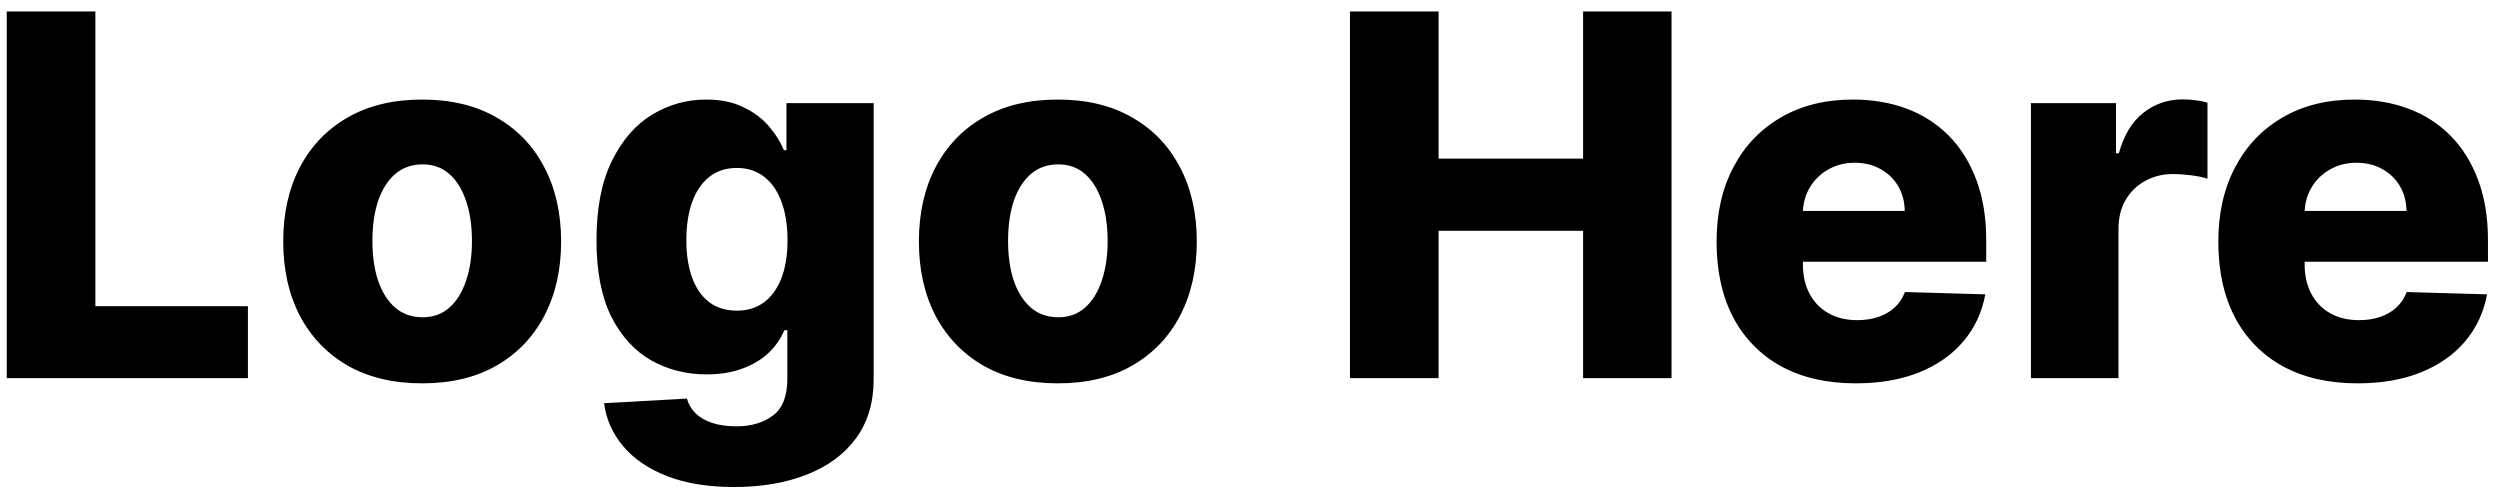 <svg width="119" height="24" viewBox="0 0 119 24" fill="none" xmlns="http://www.w3.org/2000/svg"><path d="M0.321 18V0.545H4.54V14.574H11.801V18H0.321ZM20.096 18.247C18.721 18.247 17.539 17.966 16.55 17.403C15.568 16.835 14.809 16.046 14.275 15.034C13.746 14.017 13.482 12.838 13.482 11.497C13.482 10.151 13.746 8.972 14.275 7.96C14.809 6.943 15.568 6.153 16.55 5.591C17.539 5.023 18.721 4.739 20.096 4.739C21.471 4.739 22.65 5.023 23.633 5.591C24.621 6.153 25.38 6.943 25.908 7.96C26.442 8.972 26.709 10.151 26.709 11.497C26.709 12.838 26.442 14.017 25.908 15.034C25.38 16.046 24.621 16.835 23.633 17.403C22.65 17.966 21.471 18.247 20.096 18.247ZM20.121 15.102C20.621 15.102 21.045 14.949 21.391 14.642C21.738 14.335 22.002 13.909 22.184 13.364C22.371 12.818 22.465 12.188 22.465 11.472C22.465 10.744 22.371 10.108 22.184 9.562C22.002 9.017 21.738 8.591 21.391 8.284C21.045 7.977 20.621 7.824 20.121 7.824C19.604 7.824 19.167 7.977 18.809 8.284C18.457 8.591 18.187 9.017 17.999 9.562C17.817 10.108 17.727 10.744 17.727 11.472C17.727 12.188 17.817 12.818 17.999 13.364C18.187 13.909 18.457 14.335 18.809 14.642C19.167 14.949 19.604 15.102 20.121 15.102ZM34.947 23.182C33.702 23.182 32.637 23.009 31.751 22.662C30.864 22.315 30.168 21.841 29.663 21.239C29.157 20.636 28.853 19.954 28.751 19.193L32.697 18.972C32.771 19.239 32.907 19.472 33.106 19.671C33.31 19.869 33.575 20.023 33.898 20.131C34.228 20.239 34.614 20.293 35.057 20.293C35.756 20.293 36.333 20.122 36.788 19.781C37.248 19.446 37.478 18.858 37.478 18.017V15.716H37.333C37.168 16.119 36.918 16.48 36.583 16.798C36.248 17.116 35.83 17.366 35.33 17.548C34.836 17.73 34.268 17.821 33.626 17.821C32.671 17.821 31.796 17.599 31.001 17.156C30.211 16.707 29.577 16.014 29.1 15.077C28.629 14.133 28.393 12.921 28.393 11.438C28.393 9.909 28.637 8.651 29.126 7.662C29.614 6.668 30.254 5.932 31.043 5.455C31.839 4.977 32.694 4.739 33.609 4.739C34.296 4.739 34.884 4.858 35.373 5.097C35.867 5.33 36.273 5.631 36.592 6C36.91 6.369 37.151 6.753 37.316 7.151H37.435V4.909H41.586V18.051C41.586 19.159 41.307 20.094 40.751 20.855C40.194 21.616 39.416 22.193 38.416 22.585C37.416 22.983 36.259 23.182 34.947 23.182ZM35.075 14.787C35.58 14.787 36.012 14.653 36.37 14.386C36.728 14.119 37.004 13.736 37.197 13.236C37.39 12.736 37.486 12.136 37.486 11.438C37.486 10.727 37.39 10.117 37.197 9.605C37.009 9.088 36.734 8.69 36.37 8.412C36.012 8.134 35.58 7.994 35.075 7.994C34.557 7.994 34.12 8.136 33.762 8.42C33.404 8.705 33.131 9.105 32.944 9.622C32.762 10.133 32.671 10.739 32.671 11.438C32.671 12.136 32.765 12.736 32.952 13.236C33.14 13.736 33.41 14.119 33.762 14.386C34.12 14.653 34.557 14.787 35.075 14.787ZM50.354 18.247C48.979 18.247 47.797 17.966 46.808 17.403C45.825 16.835 45.067 16.046 44.533 15.034C44.004 14.017 43.74 12.838 43.74 11.497C43.74 10.151 44.004 8.972 44.533 7.96C45.067 6.943 45.825 6.153 46.808 5.591C47.797 5.023 48.979 4.739 50.354 4.739C51.729 4.739 52.908 5.023 53.891 5.591C54.879 6.153 55.638 6.943 56.166 7.96C56.7 8.972 56.967 10.151 56.967 11.497C56.967 12.838 56.7 14.017 56.166 15.034C55.638 16.046 54.879 16.835 53.891 17.403C52.908 17.966 51.729 18.247 50.354 18.247ZM50.379 15.102C50.879 15.102 51.303 14.949 51.649 14.642C51.996 14.335 52.26 13.909 52.442 13.364C52.629 12.818 52.723 12.188 52.723 11.472C52.723 10.744 52.629 10.108 52.442 9.562C52.26 9.017 51.996 8.591 51.649 8.284C51.303 7.977 50.879 7.824 50.379 7.824C49.862 7.824 49.425 7.977 49.067 8.284C48.715 8.591 48.445 9.017 48.257 9.562C48.075 10.108 47.984 10.744 47.984 11.472C47.984 12.188 48.075 12.818 48.257 13.364C48.445 13.909 48.715 14.335 49.067 14.642C49.425 14.949 49.862 15.102 50.379 15.102ZM64.258 18V0.545H68.477V7.551H75.355V0.545H79.565V18H75.355V10.986H68.477V18H64.258ZM88.331 18.247C86.962 18.247 85.78 17.977 84.785 17.438C83.797 16.892 83.035 16.116 82.501 15.111C81.973 14.099 81.709 12.898 81.709 11.506C81.709 10.153 81.976 8.972 82.51 7.96C83.044 6.943 83.797 6.153 84.769 5.591C85.74 5.023 86.885 4.739 88.203 4.739C89.135 4.739 89.987 4.884 90.76 5.173C91.533 5.463 92.2 5.892 92.763 6.46C93.325 7.028 93.763 7.73 94.075 8.565C94.388 9.395 94.544 10.347 94.544 11.421V12.46H83.166V10.04H90.666C90.66 9.597 90.555 9.202 90.351 8.855C90.146 8.509 89.865 8.239 89.507 8.045C89.155 7.847 88.749 7.747 88.288 7.747C87.822 7.747 87.405 7.852 87.035 8.062C86.666 8.267 86.374 8.548 86.158 8.906C85.942 9.259 85.828 9.659 85.817 10.108V12.571C85.817 13.105 85.922 13.574 86.132 13.977C86.342 14.375 86.641 14.685 87.027 14.906C87.413 15.128 87.874 15.239 88.408 15.239C88.777 15.239 89.112 15.188 89.413 15.085C89.715 14.983 89.973 14.832 90.189 14.633C90.405 14.435 90.567 14.19 90.675 13.901L94.501 14.011C94.342 14.869 93.993 15.617 93.453 16.253C92.919 16.884 92.217 17.375 91.348 17.727C90.479 18.074 89.473 18.247 88.331 18.247ZM96.673 18V4.909H100.721V7.295H100.857C101.096 6.432 101.485 5.79 102.025 5.369C102.565 4.943 103.192 4.73 103.908 4.73C104.102 4.73 104.3 4.744 104.505 4.773C104.71 4.795 104.9 4.832 105.076 4.884V8.506C104.877 8.438 104.616 8.384 104.292 8.344C103.974 8.304 103.69 8.284 103.44 8.284C102.945 8.284 102.499 8.395 102.102 8.616C101.71 8.832 101.4 9.136 101.173 9.528C100.951 9.915 100.84 10.369 100.84 10.892V18H96.673ZM112.214 18.247C110.844 18.247 109.663 17.977 108.668 17.438C107.68 16.892 106.918 16.116 106.384 15.111C105.856 14.099 105.592 12.898 105.592 11.506C105.592 10.153 105.859 8.972 106.393 7.96C106.927 6.943 107.68 6.153 108.651 5.591C109.623 5.023 110.768 4.739 112.086 4.739C113.018 4.739 113.87 4.884 114.643 5.173C115.415 5.463 116.083 5.892 116.646 6.46C117.208 7.028 117.646 7.73 117.958 8.565C118.271 9.395 118.427 10.347 118.427 11.421V12.46H107.049V10.04H114.549C114.543 9.597 114.438 9.202 114.234 8.855C114.029 8.509 113.748 8.239 113.39 8.045C113.038 7.847 112.631 7.747 112.171 7.747C111.705 7.747 111.288 7.852 110.918 8.062C110.549 8.267 110.256 8.548 110.04 8.906C109.825 9.259 109.711 9.659 109.7 10.108V12.571C109.7 13.105 109.805 13.574 110.015 13.977C110.225 14.375 110.523 14.685 110.91 14.906C111.296 15.128 111.756 15.239 112.29 15.239C112.66 15.239 112.995 15.188 113.296 15.085C113.597 14.983 113.856 14.832 114.072 14.633C114.288 14.435 114.45 14.19 114.558 13.901L118.384 14.011C118.225 14.869 117.876 15.617 117.336 16.253C116.802 16.884 116.1 17.375 115.231 17.727C114.362 18.074 113.356 18.247 112.214 18.247Z" fill="black"/></svg>
